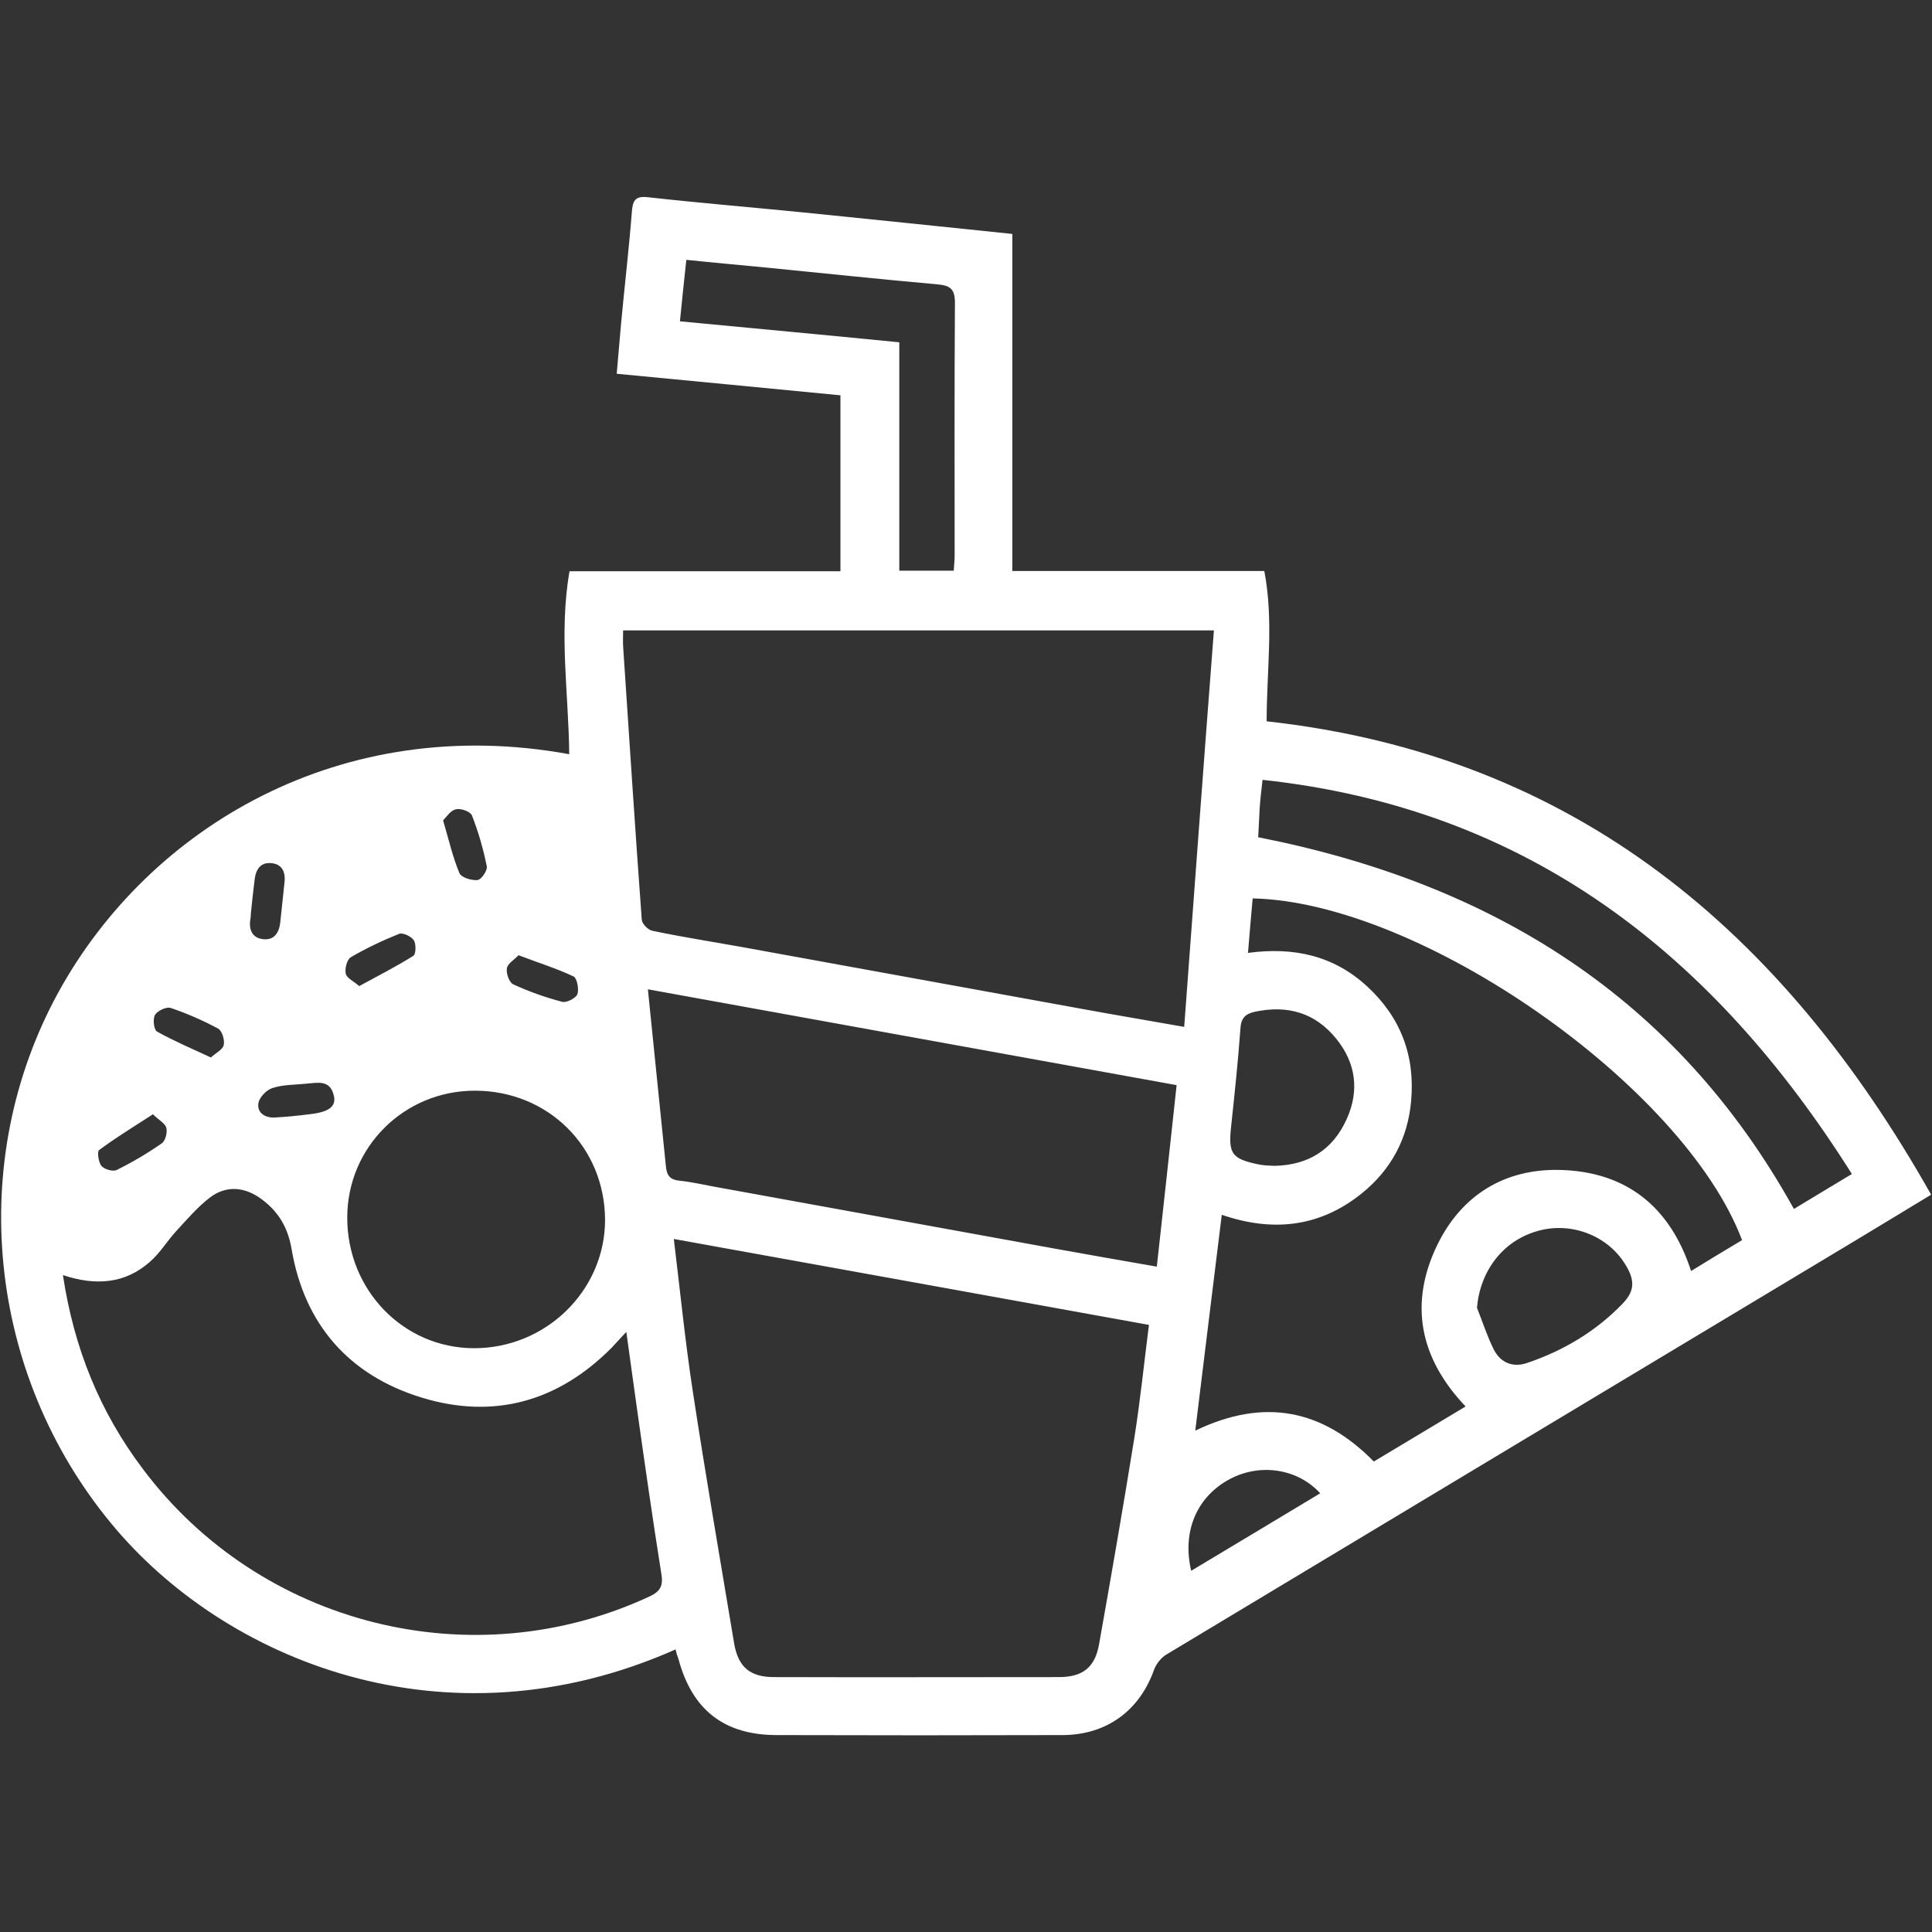 <?xml version="1.0" encoding="utf-8"?>
<!-- Generator: Adobe Illustrator 19.2.1, SVG Export Plug-In . SVG Version: 6.00 Build 0)  -->
<svg version="1.1" id="Layer_1" xmlns="http://www.w3.org/2000/svg" xmlns:xlink="http://www.w3.org/1999/xlink" x="0px" y="0px"
	 viewBox="0 0 663.2 663.2" style="enable-background:new 0 0 663.2 663.2;" xml:space="preserve">
<rect x="0" y="0" width="663.2" height="663.2" fill="#333333" stroke="none"/>
<style type="text/css">
	.st0{fill:#FFFFFF;}
	.st1{fill:#FFFFFF;stroke:#000000;stroke-width:2;stroke-miterlimit:10;}
	.st2{fill:none;stroke:#000000;stroke-width:2;stroke-miterlimit:10;}
	.st3{fill:none;stroke:#000000;stroke-width:2;stroke-linecap:round;stroke-miterlimit:10;}
	.st4{fill:none;stroke:#000000;stroke-width:2;stroke-linecap:square;stroke-miterlimit:10;}
	.st5{stroke:#FFFFFF;stroke-linecap:round;stroke-miterlimit:10;}
	.st6{fill:none;stroke:#FFFFFF;stroke-width:2;stroke-linejoin:round;stroke-miterlimit:10;}
	.st7{fill:none;stroke:#000000;stroke-width:2;stroke-linejoin:round;stroke-miterlimit:10;}
	.st8{fill:#FFFFFF;stroke:#000000;stroke-width:2;stroke-linejoin:round;stroke-miterlimit:10;}
	.st9{fill:none;stroke:#000000;stroke-width:2;stroke-linecap:round;stroke-miterlimit:5;}
	.st10{fill:#191919;}
	.st11{fill:none;stroke:#FFFFFF;stroke-width:2;stroke-miterlimit:10;}
	.st12{fill:none;}
</style>
<path class="st0" d="M231.9,566.2c-79.1,35.1-155,3.7-193.7-43.2C-4.5,471.3-11.7,398.6,20,340.7c31.3-57,97.4-96.1,175.4-81.8
	c-0.2-20.8-3.6-41.6,0.1-62.8c31.1,0,61.9,0,93,0c0-20.3,0-40.1,0-60.4c-25.5-2.5-50.8-4.9-76.8-7.4c0.5-5.9,1-11.6,1.5-17.3
	c1.2-12.8,2.7-25.5,3.7-38.3c0.3-3.8,1.1-5.5,5.5-5c18,2,36.1,3.5,54.2,5.3c23.5,2.4,47,4.8,70.9,7.3c0,38.4,0,76.8,0,115.7
	c29,0,57.5,0,86.5,0c3.3,17.3,0.8,34.1,0.8,51.6c105.9,11.7,177.2,72.2,228.1,162.5c-9.6,5.8-18.6,11.3-27.6,16.7
	c-78.4,47.1-156.7,94.1-235,141.2c-1.8,1.1-3.5,3.3-4.2,5.3c-5,14-16.3,22.2-31.2,22.3c-32.7,0.1-65.5,0.1-98.2,0
	c-18.1,0-29.1-8.6-33.8-26.1C232.5,568.5,232.2,567.5,231.9,566.2z M416.7,216.4c-68.7,0-135.6,0-202.8,0c0,2.1-0.1,3.8,0,5.5
	c2.1,31.3,4.1,62.6,6.4,93.8c0.1,1.4,2.1,3.5,3.6,3.8c10,2.1,20.2,3.7,30.3,5.5c39,7.1,78,14.2,117.1,21.3c11.4,2.1,22.8,4,35.2,6.2
	C409.9,306.8,413.2,261.8,416.7,216.4z M231.3,425.3c2.2,18.1,3.9,35.2,6.5,52.2c4.4,28.9,9.4,57.8,14.2,86.6
	c1.4,8.2,5.5,11.6,13.7,11.6c32.6,0.1,65.1,0,97.7,0c8.3,0,12.5-3.3,13.9-11.4c4.2-23.6,8.3-47.2,12.1-70.8c2-12.6,3.3-25.4,5-38.7
	C340.2,445,286.2,435.2,231.3,425.3z M21.6,437.7c3.8,25.2,12.7,47,27.4,66.5C89.3,558,162.2,576.3,223,548c3.9-1.8,4.7-3.9,4-7.9
	c-2.9-18.2-5.5-36.5-8.1-54.8c-1.3-9.1-2.5-18.2-3.9-28.1c-2.1,2.3-3.6,3.9-5.1,5.5c-18.3,18.4-40.3,24.6-65,17.1
	c-25-7.6-40.4-25.1-44.8-51c-1.3-7.6-4.6-13-10.5-17.3c-5.5-4-11.7-4.7-17.3-0.6c-4.4,3.3-8.1,7.7-11.9,11.8
	c-3.1,3.4-5.5,7.5-9,10.5C43,440.6,33,441.5,21.6,437.7z M598,425.7c-20-53-110.4-116.1-168-117.3c-0.5,6-1.1,12.1-1.6,18.7
	c15.7-2.1,29.4,0.9,40.9,11.5c11.5,10.6,16.5,23.8,15.1,39.3c-1.1,12.9-6.9,23.7-17,31.8c-14.4,11.6-30.6,13.3-48,7.3
	c-3.1,24.8-6,49.1-9.1,74.1c23.7-11.4,43.7-7.3,61.3,10.6c10.5-6.3,20.8-12.5,31.5-18.9c-15.8-16.6-19.5-35.3-9.7-55.5
	c8.3-17,23-26.1,41.9-25.7c22.8,0.5,38,12.5,45.2,34.7C586.5,432.6,592.3,429.1,598,425.7z M222.4,339.6c2.1,21,4.2,40.9,6.2,60.9
	c0.3,3.1,1.5,4.5,4.7,4.8c3.9,0.4,7.8,1.3,11.6,2c39,7.1,78.1,14.2,117.1,21.3c11.5,2.1,23.1,4.1,35.1,6.2
	c2.3-21.1,4.6-41.6,6.8-62.3C343.2,361.5,283.2,350.6,222.4,339.6z M163,374.4c-24.3,0-43.8,19.4-43.8,43.6
	c0,24.8,19.2,44.7,43.4,44.8c24.7,0.1,45-19.7,45.1-43.9C207.7,393.8,188.2,374.4,163,374.4z M635.7,403
	c-47.5-75.4-111.2-125.5-202.3-135.3c-0.4,3.5-0.8,6.7-1,9.9c-0.2,3.4-0.3,6.7-0.5,9.8c80.3,15.8,143.6,54.9,183.9,127.6
	C622.6,410.9,629,407,635.7,403z M233.4,110.3c25.2,2.4,50,4.7,75.3,7.2c0,26.3,0,52.3,0,78.4c6.5,0,12.4,0,18.7,0
	c0.1-1.9,0.3-3.6,0.3-5.2c0-28.9-0.1-57.9,0.1-86.8c0-4.9-1.8-5.9-6.1-6.3c-19.4-1.7-38.8-3.8-58.2-5.7c-9.1-0.9-18.3-1.7-27.9-2.7
	C234.8,96.5,234.1,103.2,233.4,110.3z M437.4,400.2c11.8-0.2,20.2-5.6,24.9-16.1c4.4-9.7,3.1-19.2-3.5-27.4c-7.2-9-16.7-11.8-28-9.4
	c-3.3,0.7-4.8,2.2-5,5.8c-0.8,11.2-2,22.4-3.2,33.7c-1,9.2,0.2,11,9.4,12.9C433.8,400.1,435.7,400.1,437.4,400.2z M507,448.9
	c1.9,4.8,3.5,9.8,5.8,14.4c2.3,4.5,6.5,6.2,11.3,4.6c12.5-4.2,23.6-10.8,32.8-20.3c4.5-4.6,4.3-8.4,0.8-13.9
	c-6.2-9.8-18.7-14.4-30-11.1C515.8,426,508.1,436.3,507,448.9z M408.9,539.2c15.1-9,29.6-17.8,44.3-26.6c-7.8-8.5-20.6-10.4-31-4.9
	C410.9,513.7,405.7,525.6,408.9,539.2z M86.1,313.7C86.1,313.7,86.2,313.7,86.1,313.7c0,0.5,0,1-0.1,1.5c-0.7,3.7,0.4,6.8,4.4,7.2
	c3.7,0.4,5.4-2.2,5.8-5.7c0.5-4.7,1-9.5,1.5-14.2c0.3-3.4-1.1-5.9-4.5-6.2c-3.8-0.4-5.4,2.2-5.8,5.7
	C86.9,305.9,86.5,309.8,86.1,313.7z M72.4,363c1.7-1.6,4.1-2.7,4.4-4.3c0.4-1.7-0.6-4.9-1.9-5.6c-5.2-2.8-10.7-5.2-16.3-7.1
	c-1.5-0.5-4.6,1-5.4,2.4c-0.8,1.4-0.4,5.1,0.7,5.7C59.6,357.3,65.7,359.9,72.4,363z M52.5,382.5c-6.5,4.2-12.7,8-18.5,12.3
	c-0.7,0.5-0.2,4.2,0.8,5.4c1,1.2,4,2.1,5.3,1.4c5.3-2.6,10.5-5.7,15.4-9.1c1.3-0.9,2-3.7,1.6-5.3C56.7,385.6,54.5,384.5,52.5,382.5z
	 M152.1,281.6c2,6.8,3.3,12.6,5.6,18.1c0.6,1.5,4.1,2.6,6.2,2.4c1.3-0.1,3.5-3.3,3.2-4.7c-1.2-6-2.9-11.9-5.1-17.5
	c-0.5-1.3-3.8-2.5-5.4-2.1C154.7,278.1,153.3,280.4,152.1,281.6z M105.1,372c-3.9,0.4-8,0.3-11.6,1.5c-2,0.6-4.5,3.2-4.8,5.2
	c-0.5,3.4,2.4,5.1,5.7,4.9c3.9-0.2,7.8-0.6,11.7-1.1c6.7-0.7,9.4-2.6,8.5-6.4C113.3,370.5,109,371.7,105.1,372z M178,327.9
	c-1.5,1.6-3.8,2.9-4,4.5c-0.3,1.7,0.8,4.9,2.2,5.5c5.4,2.5,11.1,4.5,16.8,6c1.5,0.4,4.7-1.3,5.2-2.6c0.6-1.7-0.1-5.5-1.3-6.1
	C191,332.4,184.8,330.5,178,327.9z M123.3,338.5c6.6-3.6,12.7-6.7,18.6-10.4c0.9-0.6,1-4.1,0.1-5.4c-0.9-1.3-3.8-2.7-5.1-2.1
	c-5.7,2.3-11.2,4.9-16.5,8c-1.3,0.8-2.1,3.9-1.7,5.7C119.1,335.8,121.4,336.8,123.3,338.5z"/>
<rect x="0" class="st12" width="663.2" height="663.2"/>
</svg>
